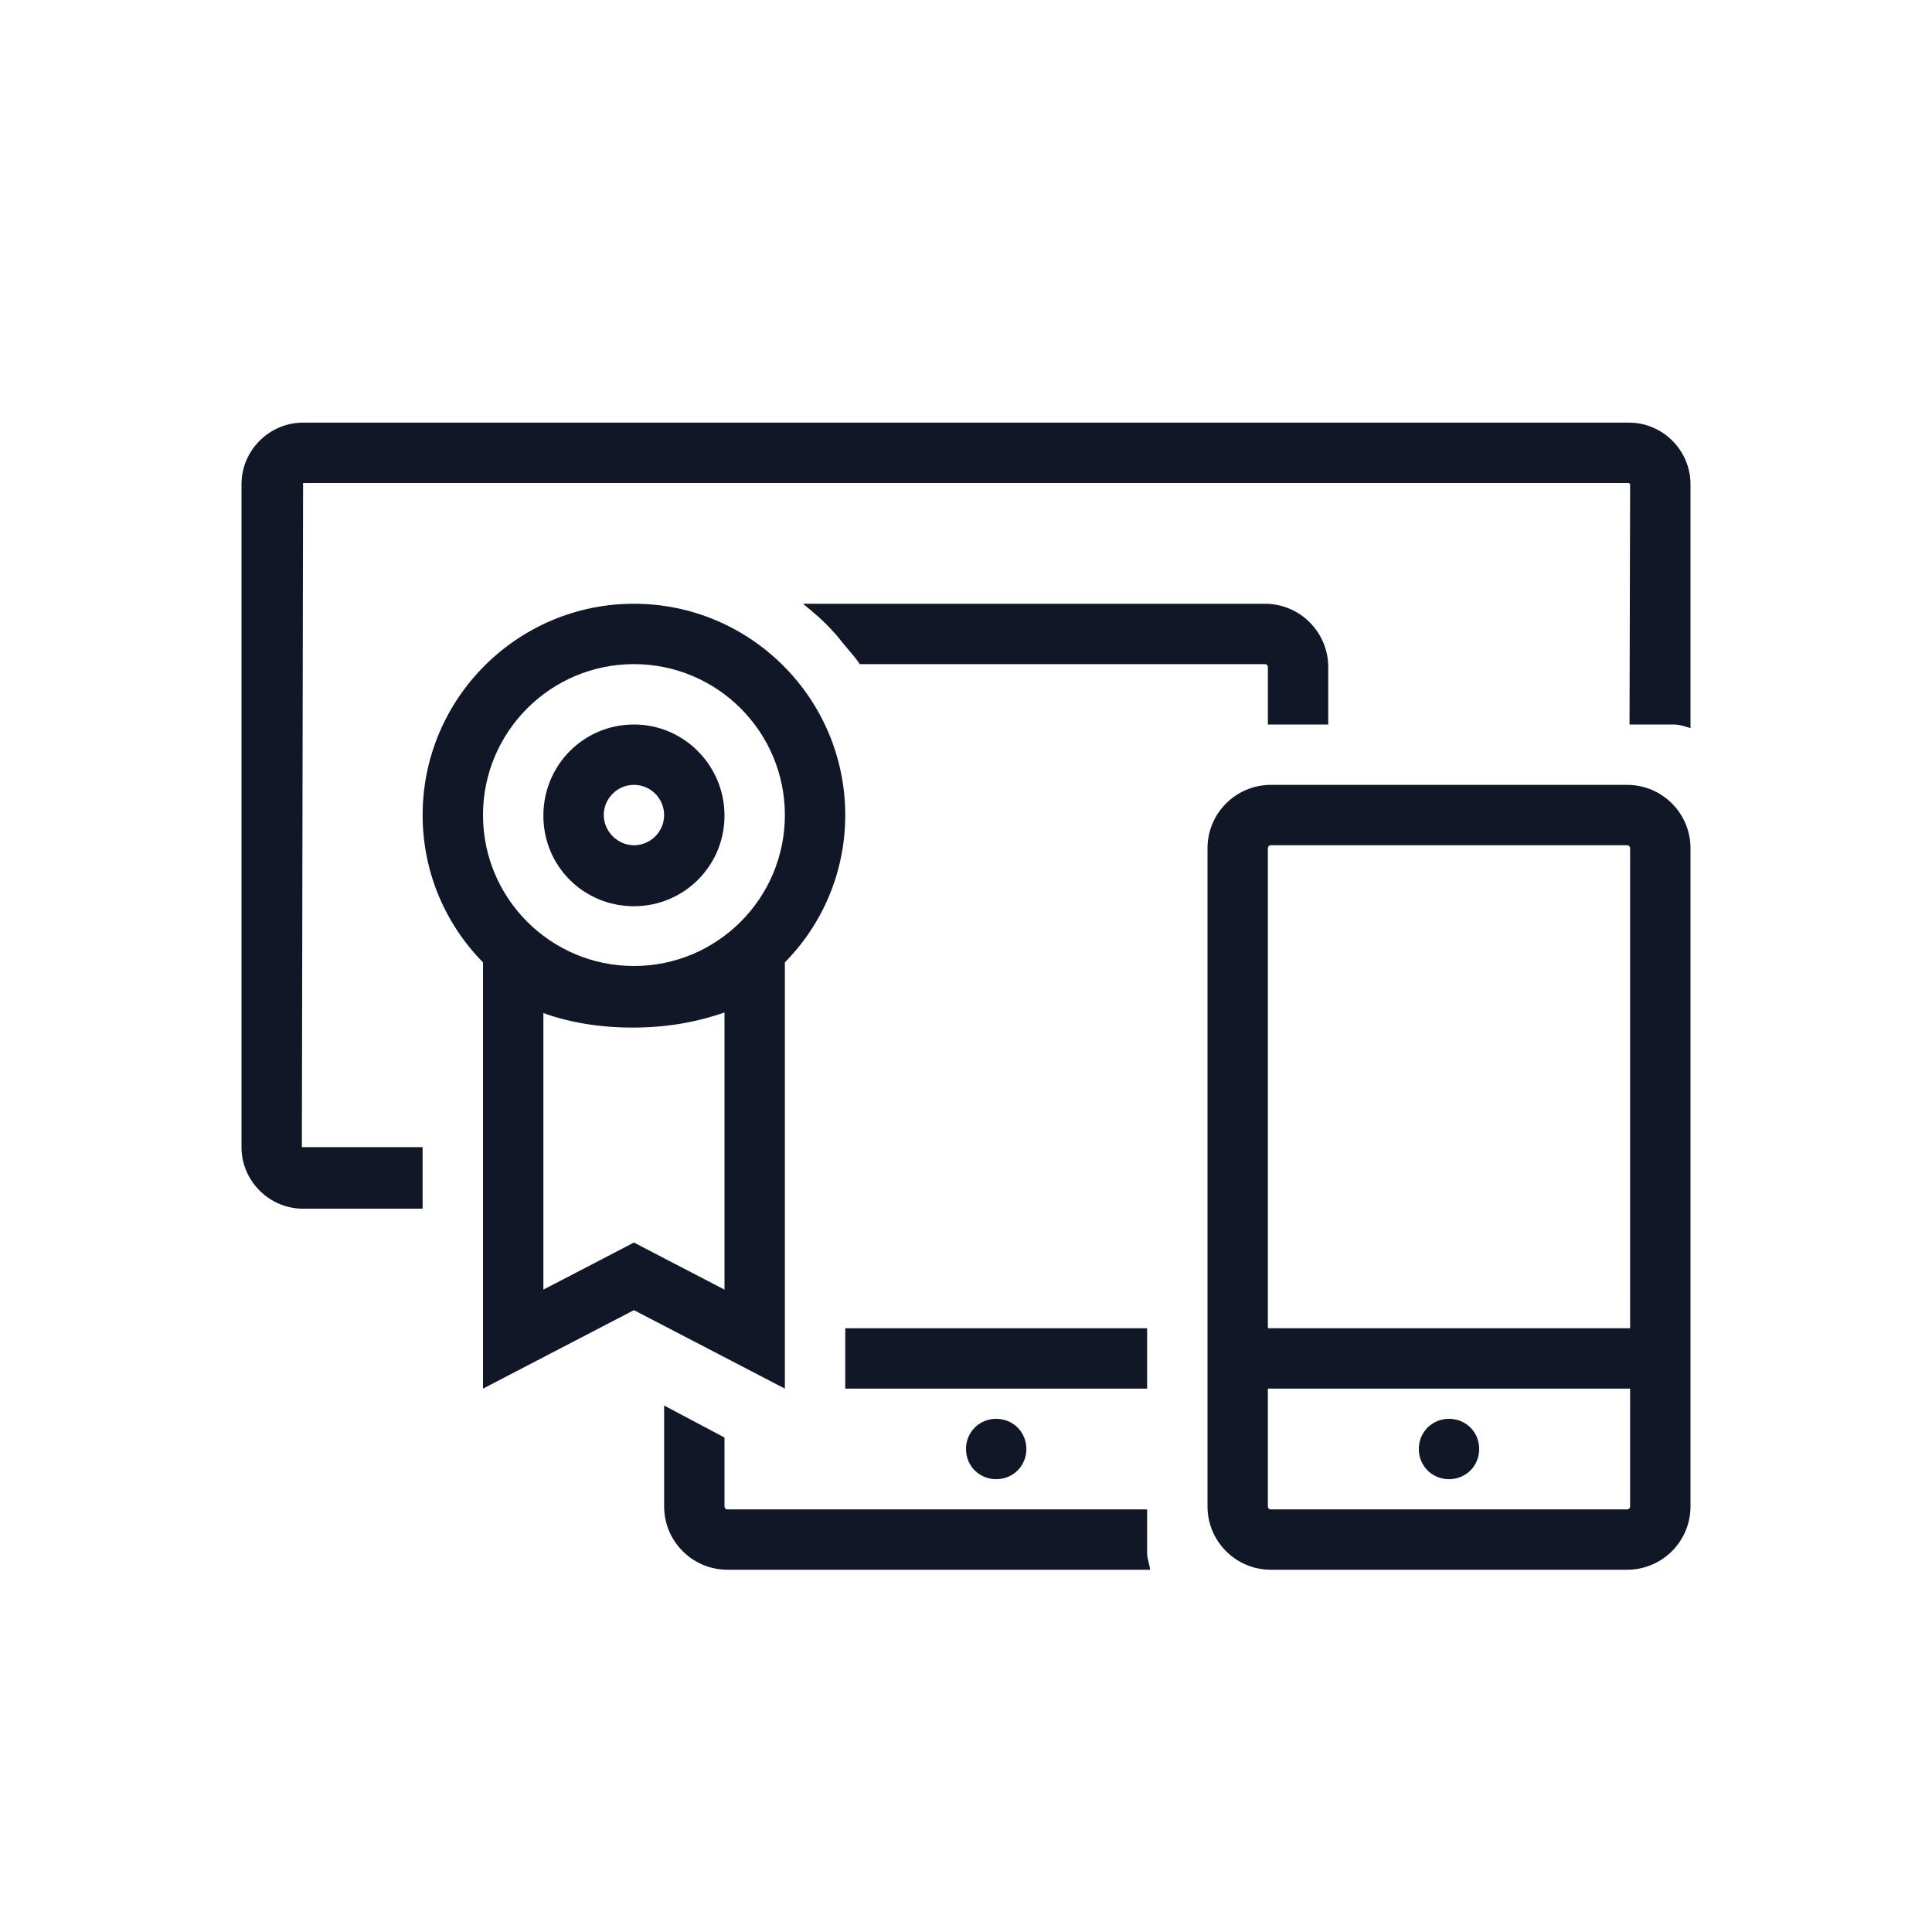 <?xml version="1.0" encoding="UTF-8"?>
<svg width="80px" height="80px" viewBox="0 0 80 80" version="1.1" xmlns="http://www.w3.org/2000/svg" xmlns:xlink="http://www.w3.org/1999/xlink">
    <!-- Generator: Sketch 57.1 (83088) - https://sketch.com -->
    <title>160-B80px</title>
    <desc>Created with Sketch.</desc>
    <g id="160-B80px" stroke="none" stroke-width="1" fill="none" fill-rule="evenodd">
        <g>
            <path d="M41.25,58.75 C40.55,58.75 40,59.3 40,60 C40,60.7 40.55,61.25 41.25,61.25 C41.95,61.25 42.5,60.7 42.5,60 C42.5,59.3 41.95,58.75 41.25,58.75 L41.25,58.75 Z" id="Path" fill="#101828" fill-rule="nonzero"></path>
            <path d="M67.375,32.5 L52.625,32.5 C51.175,32.5 50,33.675 50,35.125 L50,55 L50,57.5 L50,62.375 C50,63.825 51.175,65 52.625,65 L67.375,65 C68.825,65 70,63.825 70,62.375 L70,57.5 L70,55 L70,35.125 C70,33.675 68.825,32.5 67.375,32.5 Z M67.5,62.375 C67.5,62.45 67.45,62.5 67.375,62.5 L52.625,62.5 C52.55,62.5 52.5,62.45 52.5,62.375 L52.5,57.5 L67.5,57.5 L67.5,62.375 Z M52.5,55 L52.5,35.125 C52.5,35.05 52.55,35 52.625,35 L67.375,35 C67.45,35 67.5,35.05 67.5,35.125 L67.5,55 L52.5,55 Z" id="Shape" fill="#101828" fill-rule="nonzero"></path>
            <path d="M60,58.75 C59.3,58.75 58.75,59.3 58.75,60 C58.75,60.7 59.3,61.25 60,61.25 C60.7,61.25 61.25,60.7 61.25,60 C61.25,59.3 60.7,58.75 60,58.75 L60,58.75 Z" id="Path" fill="#101828" fill-rule="nonzero"></path>
            <path d="M52.375,25 L33.25,25 C33.25,25 33.25,25 33.25,25 C33.675,25.35 34.1,25.7 34.475,26.125 C34.675,26.325 34.85,26.575 35.025,26.775 C35.225,27.025 35.425,27.225 35.6,27.5 L35.6,27.5 L52.375,27.5 C52.45,27.5 52.5,27.55 52.5,27.625 L52.5,30 L55,30 L55,27.625 C55,26.175 53.825,25 52.375,25 Z" id="Path" fill="#101828" fill-rule="nonzero"></path>
            <path d="M67.45,17.5 L12.55,17.5 C11.15,17.5 10,18.65 10,20.05 L10,47.5 C10,48.9 11.15,50.05 12.55,50.05 L17.5,50.05 L17.5,47.5 L12.5,47.5 L12.55,20 L67.45,20 L67.5,20.05 L67.475,30 L69.3,30 C69.55,30 69.75,30.075 70,30.15 L70,20.05 C70,18.65 68.85,17.5 67.45,17.5 Z" id="Path" fill="#101828" fill-rule="nonzero"></path>
            <g id="Group" transform="translate(17.5, 25)" fill="#101828" fill-rule="nonzero">
                <path d="M17.5,8.75 C17.5,3.925 13.575,0 8.75,0 C3.925,0 0,3.925 0,8.75 C0,11.125 0.95,13.275 2.5,14.85 L2.5,32.5 L8.75,29.25 L15,32.5 L15,14.85 C16.55,13.275 17.5,11.125 17.5,8.75 Z M8.75,2.5 C12.2,2.5 15,5.3 15,8.75 C15,12.2 12.2,15 8.75,15 C5.3,15 2.5,12.2 2.5,8.75 C2.5,5.3 5.3,2.5 8.75,2.5 Z M12.5,28.4 L9.9,27.05 L8.75,26.45 L7.6,27.05 L5,28.4 L5,16.95 C6.05,17.325 7.275,17.55 8.7,17.55 C10.175,17.55 11.425,17.3 12.5,16.925 L12.5,28.4 Z" id="Shape"></path>
                <path d="M8.75,12.525 C10.825,12.525 12.5,10.85 12.5,8.775 C12.5,6.7 10.825,5 8.75,5 C6.675,5 5,6.675 5,8.775 C5,10.875 6.675,12.525 8.75,12.525 Z M8.75,7.5 C9.45,7.5 10,8.075 10,8.75 C10,9.45 9.425,10 8.75,10 C8.075,10 7.5,9.425 7.5,8.75 C7.5,8.075 8.05,7.5 8.75,7.5 Z" id="Shape"></path>
            </g>
            <g id="Group" transform="translate(27.5, 55)" fill="#101828" fill-rule="nonzero">
                <rect id="Rectangle" x="7.5" y="0" width="12.5" height="2.5"></rect>
                <path d="M20,9.3 L20,7.5 L2.625,7.5 C2.55,7.5 2.5,7.45 2.5,7.375 L2.5,4.525 L0,3.2 L0,7.375 C0,8.825 1.175,10 2.625,10 L20.125,10 C20.1,9.775 20,9.55 20,9.3 Z" id="Path"></path>
            </g>
            <rect id="Rectangle" x="0" y="0" width="80" height="80"></rect>
        </g>
    </g>
</svg>